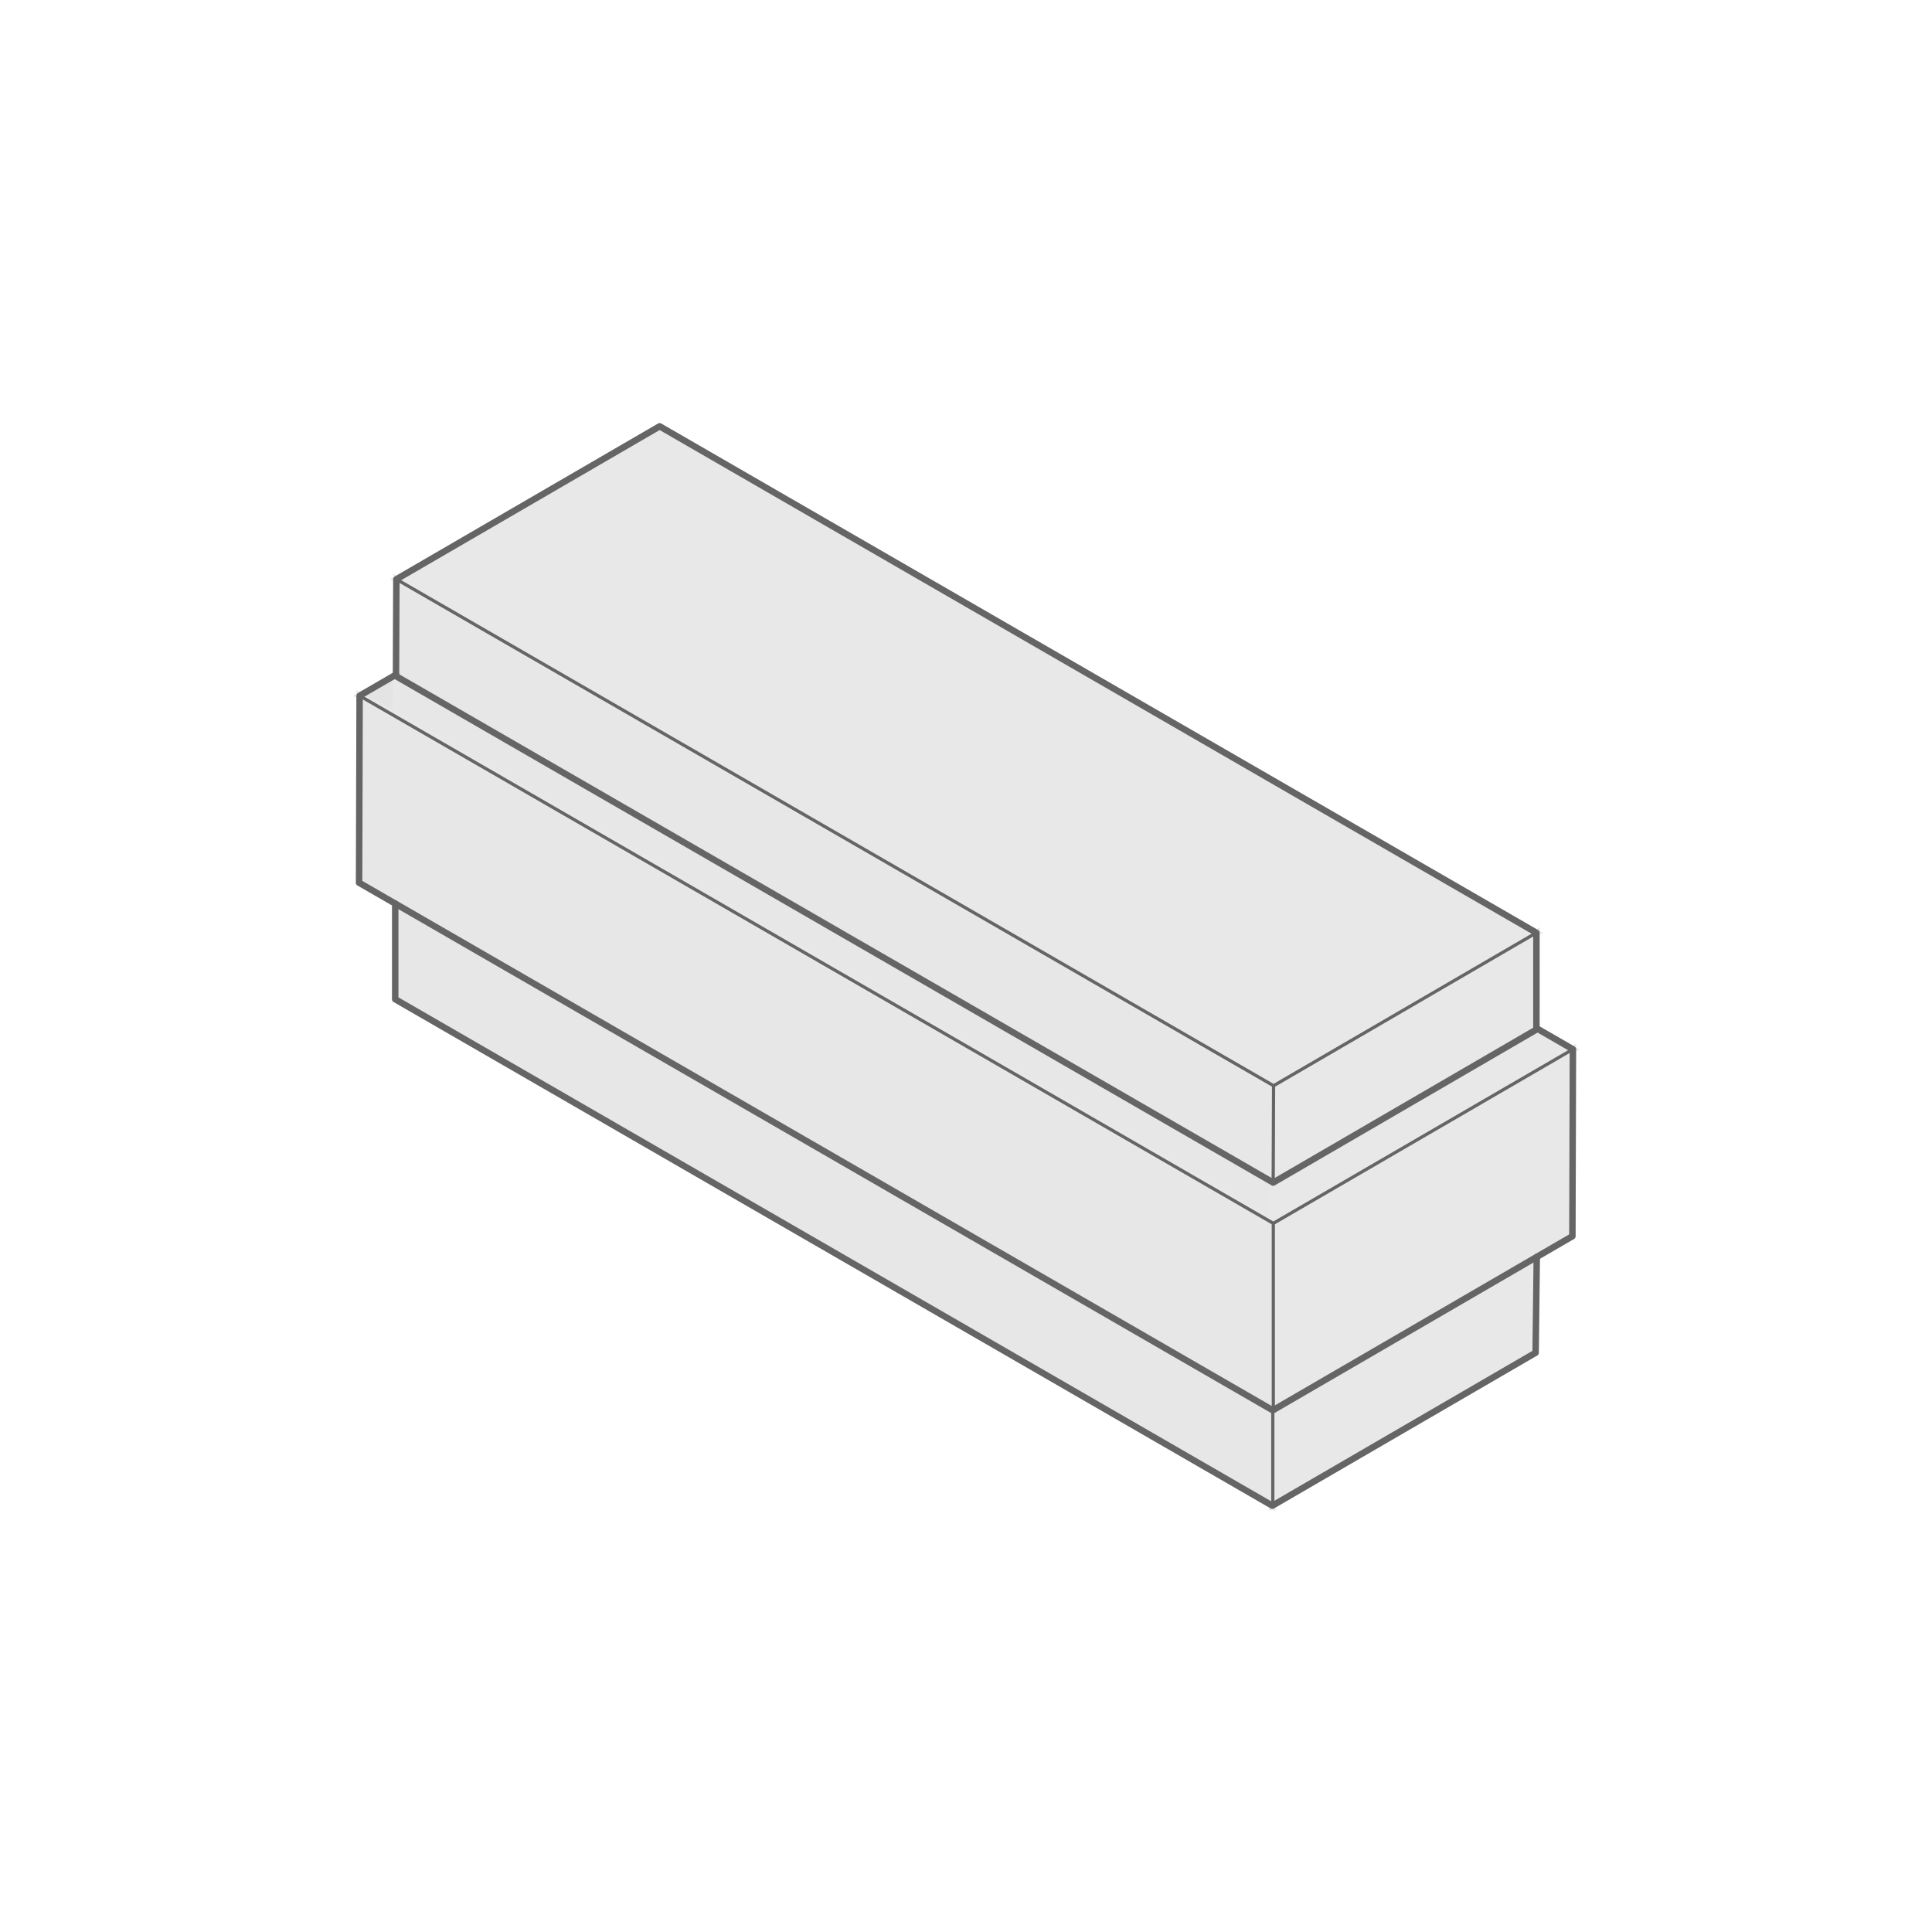 <?xml version="1.0" encoding="utf-8"?>
<!-- Generator: Adobe Illustrator 25.2.3, SVG Export Plug-In . SVG Version: 6.00 Build 0)  -->
<svg version="1.1" xmlns="http://www.w3.org/2000/svg" xmlns:xlink="http://www.w3.org/1999/xlink" x="0px" y="0px"
	 viewBox="0 0 300 300" style="enable-background:new 0 0 300 300;" xml:space="preserve">
<style type="text/css">
	.st0{display:none;}
	.st1{display:inline;opacity:0.15;}
	.st2{enable-background:new    ;}
	.st3{fill:#392CFF;stroke:#6548FF;stroke-miterlimit:10;}
	.st4{fill:#6548FF;stroke:#6548FF;stroke-miterlimit:10;}
	.st5{fill:#3D4BFF;stroke:#6548FF;stroke-miterlimit:10;}
	.st6{fill:#4915FF;stroke:#6548FF;stroke-miterlimit:10;}
	.st7{display:inline;fill:none;stroke:#6548FF;stroke-linecap:round;stroke-linejoin:round;stroke-miterlimit:10;}
	.st8{display:inline;fill:none;stroke:#6548FF;stroke-width:0.5;stroke-linecap:round;stroke-linejoin:round;stroke-miterlimit:10;}
	.st9{display:inline;}
	.st10{opacity:0.149;fill:#4915FF;}
	.st11{opacity:0.149;fill:#3D4BFF;}
	.st12{opacity:0.149;fill:#6548FF;}
	.st13{opacity:0.149;fill:#392CFF;}
	.st14{fill:none;stroke:#6548FF;stroke-linecap:round;stroke-linejoin:round;stroke-miterlimit:10;}
	.st15{fill:none;stroke:#6548FF;stroke-width:0.5;stroke-linecap:round;stroke-linejoin:round;stroke-miterlimit:10;}
	.st16{opacity:0.15;}
	.st17{fill:#3D4BFF;}
	.st18{fill:#4915FF;}
	.st19{fill:#6548FF;}
	.st20{fill:#392CFF;}
	.st21{fill:#474747;stroke:#656565;stroke-miterlimit:10;}
	.st22{fill:#656565;stroke:#656565;stroke-miterlimit:10;}
	.st23{fill:#5B5B5B;stroke:#656565;stroke-miterlimit:10;}
	.st24{fill:#3E3E3E;stroke:#656565;stroke-miterlimit:10;}
	.st25{fill:none;stroke:#656565;stroke-linecap:round;stroke-linejoin:round;stroke-miterlimit:10;}
	.st26{fill:none;stroke:#656565;stroke-width:0.5;stroke-linecap:round;stroke-linejoin:round;stroke-miterlimit:10;}
	.st27{opacity:0.149;fill:#3E3E3E;}
	.st28{opacity:0.149;fill:#5B5B5B;}
	.st29{opacity:0.149;fill:#656565;}
	.st30{opacity:0.149;fill:#474747;}
	.st31{fill:#5B5B5B;}
	.st32{fill:#3E3E3E;}
	.st33{fill:#656565;}
	.st34{fill:#474747;}
</style>
<g id="레이어_1" class="st0">
	<g class="st1">
		<g>
			<g class="st2">
				<g>
					<polygon class="st3" points="61.49,110.99 55.84,108.04 102.36,81.01 102.37,87.23 					"/>
				</g>
				<g>
					<polygon class="st4" points="102.37,87.23 102.36,81.01 244.24,162.93 238.57,165.87 					"/>
				</g>
				<g>
					<polygon class="st5" points="197.63,212.77 197.57,233.8 61.37,155.16 61.43,134.13 					"/>
				</g>
				<g>
					<polygon class="st4" points="238.51,189.01 238.45,210.05 197.57,233.8 197.63,212.77 					"/>
				</g>
				<g>
					<polygon class="st6" points="197.7,189.63 197.72,189.96 55.84,108.04 61.49,110.99 					"/>
				</g>
				<g>
					<polygon class="st4" points="244.24,162.93 244.16,191.96 197.64,218.99 197.72,189.96 					"/>
				</g>
				<g>
					<polygon class="st5" points="197.72,189.96 197.64,218.99 55.76,137.07 55.84,108.04 					"/>
				</g>
				<g>
					<polygon class="st5" points="238.57,165.87 244.24,162.93 197.72,189.96 197.7,189.63 					"/>
				</g>
				<g>
					<polygon class="st5" points="197.76,168.59 197.7,189.63 61.49,110.99 61.55,89.95 					"/>
				</g>
				<g>
					<polygon class="st4" points="238.63,144.84 238.57,165.87 197.7,189.63 197.76,168.59 					"/>
				</g>
				<g>
					<polygon class="st4" points="238.63,144.84 197.76,168.59 61.55,89.95 102.43,66.2 					"/>
				</g>
			</g>
		</g>
	</g>
	<polygon class="st7" points="102.43,66.2 61.55,89.95 61.49,104.99 197.7,183.63 238.57,159.87 238.57,144.84 	"/>
	<polyline class="st8" points="61.55,89.95 197.76,168.59 197.7,183.63 	"/>
	<line class="st8" x1="197.76" y1="168.59" x2="238.57" y2="144.84"/>
	<polyline class="st7" points="238.63,159.69 244.24,162.93 244.16,191.96 197.64,218.99 55.76,137.07 55.84,108.04 61.51,104.75 	
		"/>
	<polyline class="st7" points="238.63,195.17 238.45,210.05 197.57,233.8 61.37,155.16 61.37,140.31 	"/>
	<polyline class="st8" points="244.24,162.93 197.72,189.96 55.84,108.04 	"/>
	<line class="st8" x1="197.72" y1="189.96" x2="197.72" y2="218.99"/>
	<line class="st8" x1="197.64" y1="218.99" x2="197.64" y2="233.8"/>
</g>
<g id="레이어_2">
	<g class="st16">
		<g>
			<g class="st2">
				<g>
					<polygon class="st21" points="61.49,110.99 55.84,108.04 102.36,81.01 102.37,87.23 					"/>
				</g>
				<g>
					<polygon class="st22" points="102.37,87.23 102.36,81.01 244.24,162.93 238.57,165.87 					"/>
				</g>
				<g>
					<polygon class="st23" points="197.63,212.77 197.57,233.8 61.37,155.16 61.43,134.13 					"/>
				</g>
				<g>
					<polygon class="st22" points="238.51,189.01 238.45,210.05 197.57,233.8 197.63,212.77 					"/>
				</g>
				<g>
					<polygon class="st24" points="197.7,189.63 197.72,189.96 55.84,108.04 61.49,110.99 					"/>
				</g>
				<g>
					<polygon class="st22" points="244.24,162.93 244.16,191.96 197.64,218.99 197.72,189.96 					"/>
				</g>
				<g>
					<polygon class="st23" points="197.72,189.96 197.64,218.99 55.76,137.07 55.84,108.04 					"/>
				</g>
				<g>
					<polygon class="st23" points="238.57,165.87 244.24,162.93 197.72,189.96 197.7,189.63 					"/>
				</g>
				<g>
					<polygon class="st23" points="197.76,168.59 197.7,189.63 61.49,110.99 61.55,89.95 					"/>
				</g>
				<g>
					<polygon class="st22" points="238.63,144.84 238.57,165.87 197.7,189.63 197.76,168.59 					"/>
				</g>
				<g>
					<polygon class="st22" points="238.63,144.84 197.76,168.59 61.55,89.95 102.43,66.2 					"/>
				</g>
			</g>
		</g>
	</g>
	<polygon class="st25" points="102.43,66.2 61.55,89.95 61.49,104.99 197.7,183.63 238.57,159.87 238.57,144.84 	"/>
	<polyline class="st26" points="61.55,89.95 197.76,168.59 197.7,183.63 	"/>
	<line class="st26" x1="197.76" y1="168.59" x2="238.57" y2="144.84"/>
	<polyline class="st25" points="238.63,159.69 244.24,162.93 244.16,191.96 197.64,218.99 55.76,137.07 55.84,108.04 61.51,104.75 	
		"/>
	<polyline class="st25" points="238.63,195.17 238.45,210.05 197.57,233.8 61.37,155.16 61.37,140.31 	"/>
	<polyline class="st26" points="244.24,162.93 197.72,189.96 55.84,108.04 	"/>
	<line class="st26" x1="197.72" y1="189.96" x2="197.72" y2="218.99"/>
	<line class="st26" x1="197.64" y1="218.99" x2="197.64" y2="233.8"/>
</g>
</svg>
